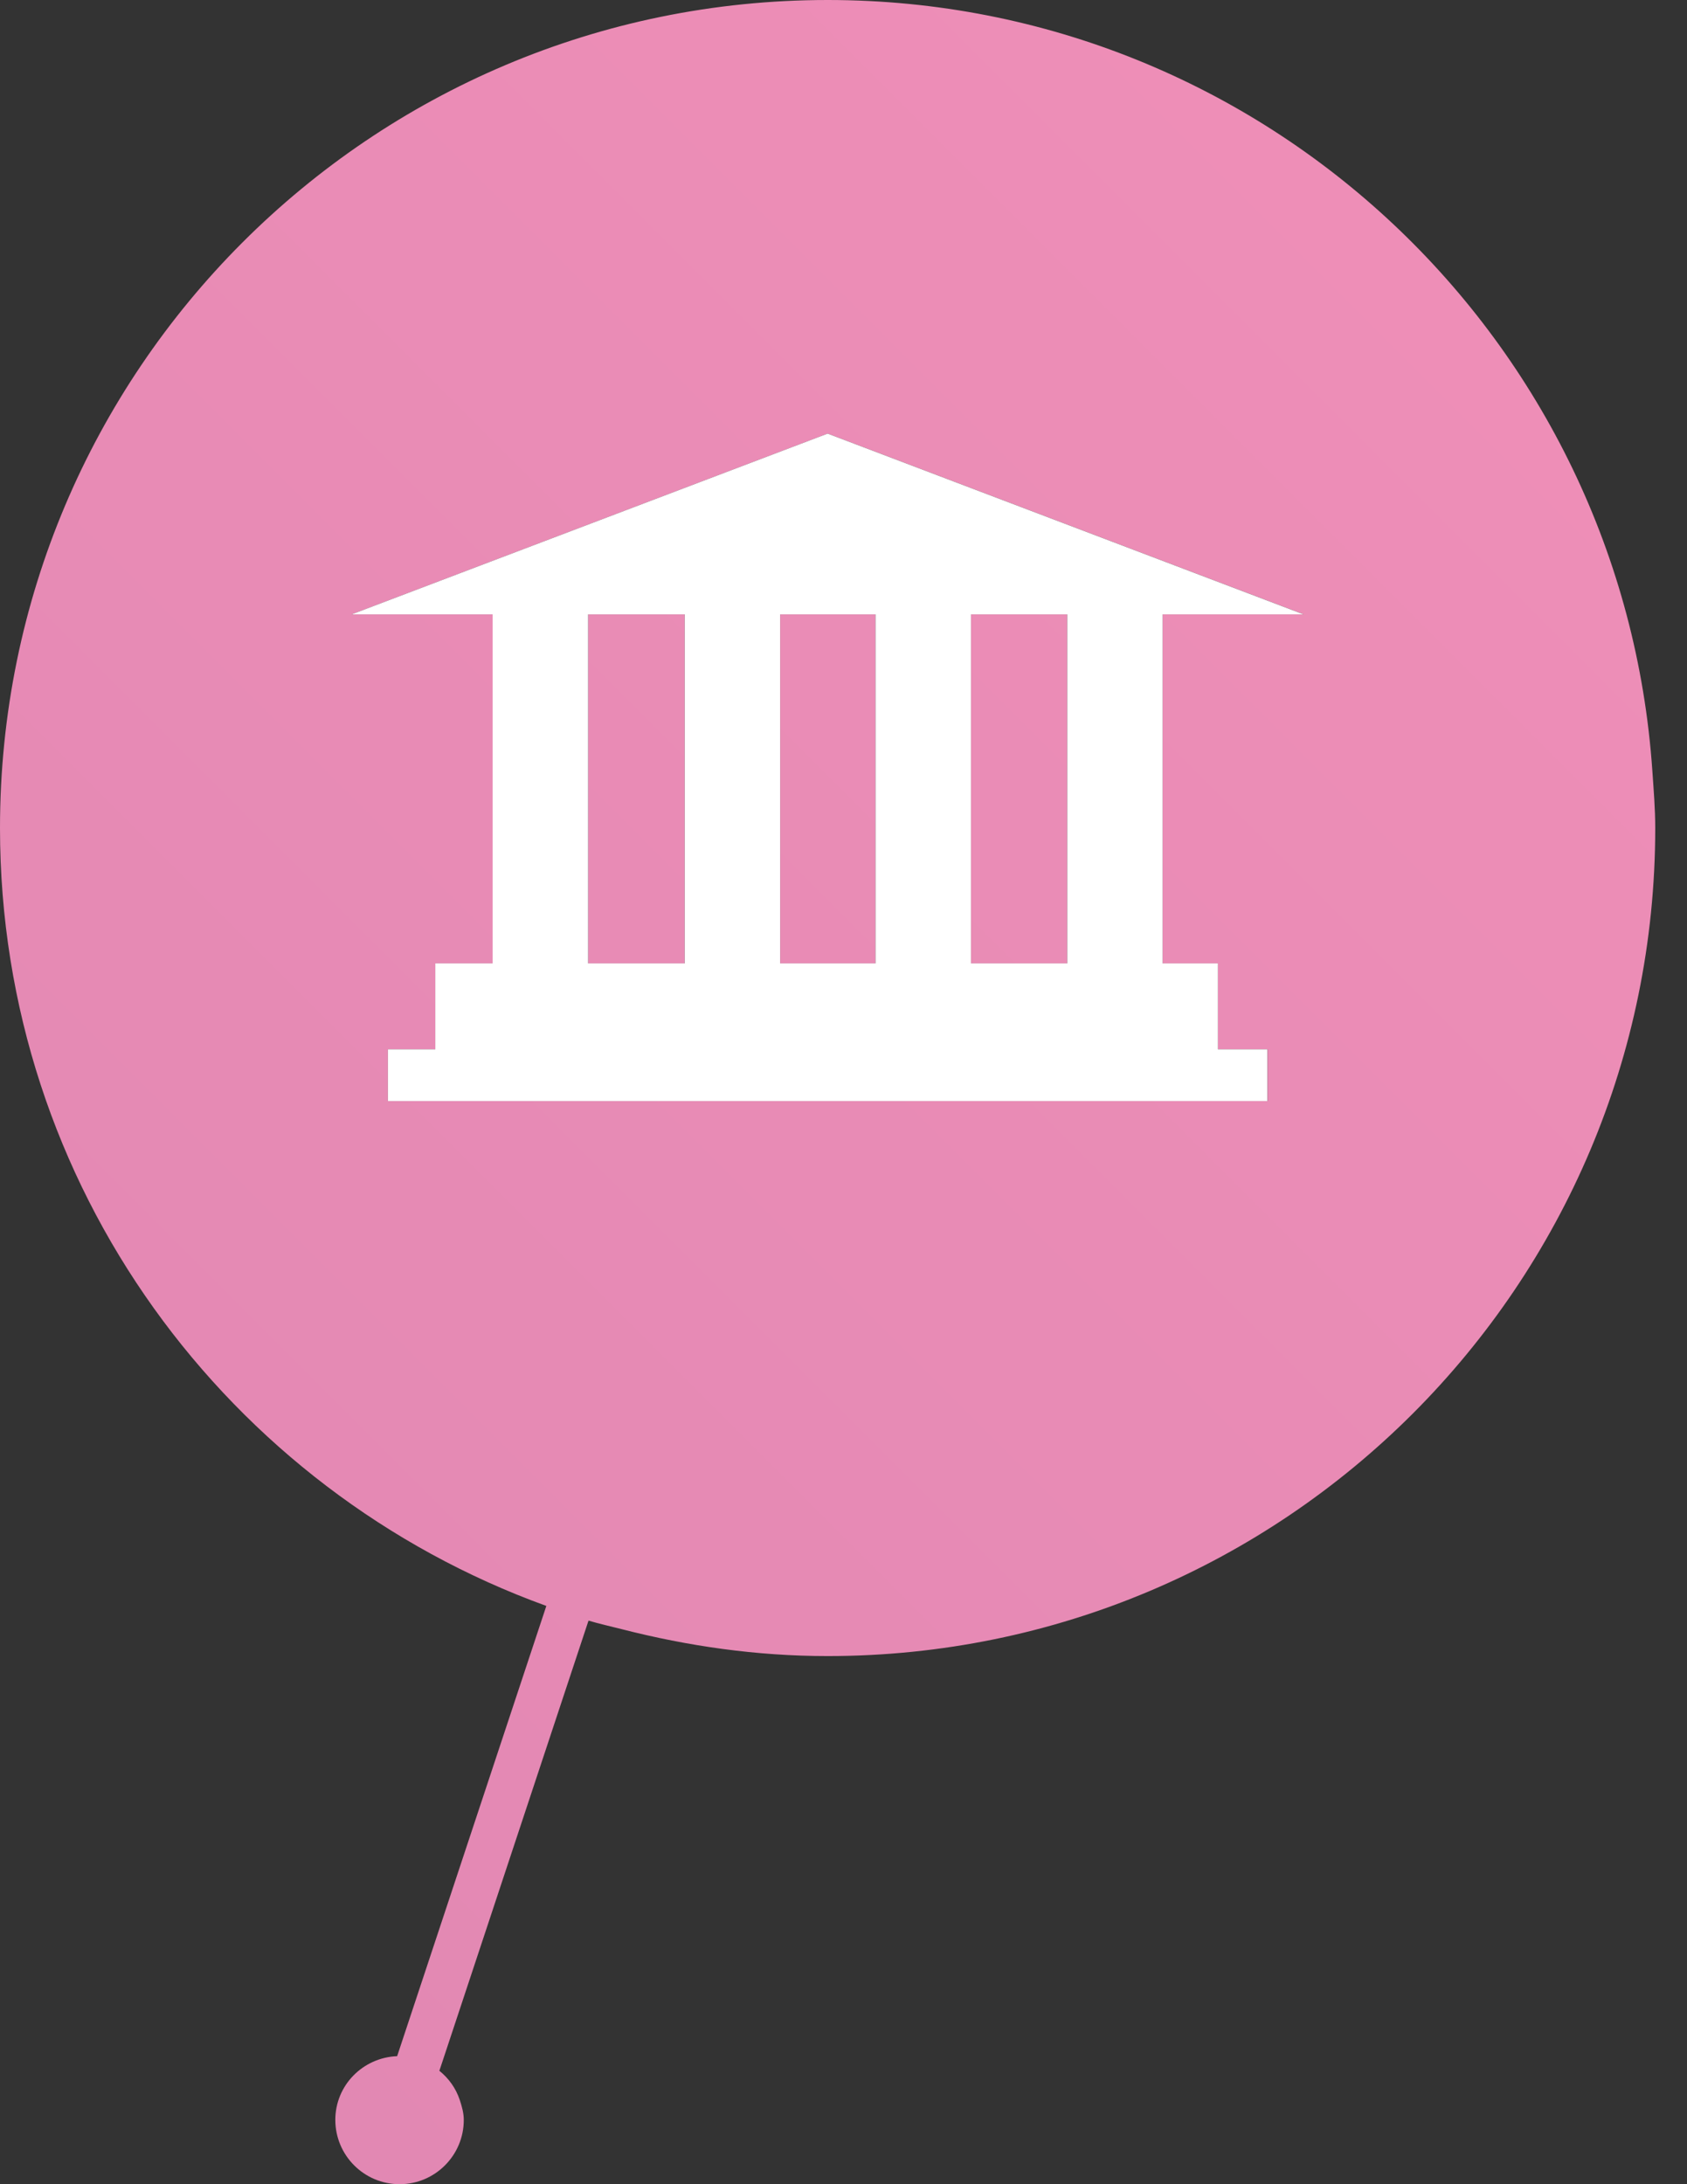 <?xml version="1.0" encoding="utf-8"?>
<!-- Generator: Adobe Illustrator 17.0.0, SVG Export Plug-In . SVG Version: 6.00 Build 0)  -->
<!DOCTYPE svg PUBLIC "-//W3C//DTD SVG 1.1//EN" "http://www.w3.org/Graphics/SVG/1.1/DTD/svg11.dtd">
<svg version="1.1" id="Layer_1" xmlns="http://www.w3.org/2000/svg" xmlns:xlink="http://www.w3.org/1999/xlink" x="0px" y="0px"
	 width="34px" height="44px" viewBox="0 0 34 44" enable-background="new 0 0 34 44" xml:space="preserve">
<rect x="0" y="0" width="34" height="44" fill="#333333" stroke="none"/>
<g>
	<linearGradient id="SVGID_1_" gradientUnits="userSpaceOnUse" x1="-1.561" y1="34.922" x2="28.468" y2="4.892">
		<stop  offset="0" style="stop-color:#E288B3"/>
		<stop  offset="1" style="stop-color:#EE8EB7"/>
	</linearGradient>
	<path fill="url(#SVGID_1_)" d="M11.853,12.377H13.8v7.029h-1.947V12.377z M19.569,12.377h1.94v7.029h-1.94V12.377z M15.723,12.377
		h1.922v7.029h-1.922V12.377z M8.855,41.715l0.084-0.252l2.922-8.816c0.221,0.066,0.448,0.115,0.673,0.173
		c1.328,0.34,2.712,0.541,4.146,0.541c9.212,0,16.68-7.468,16.68-16.68c0-0.388-0.032-0.769-0.058-1.15
		C32.709,6.857,25.504,0,16.68,0C7.468,0,0,7.468,0,16.68c0,7.219,4.594,13.348,11.011,15.671l-3.007,9.07
		c-0.691,0.027-1.246,0.587-1.246,1.284C6.759,43.42,7.338,44,8.053,44c0.714,0,1.294-0.58,1.294-1.294
		c0-0.143-0.039-0.274-0.081-0.403C9.187,42.066,9.045,41.869,8.855,41.715z M7.086,12.377l9.595-3.642l9.595,3.642h-2.843v7.029
		h1.115v1.732h0.997v1.043H7.818v-1.043h0.955v-1.732h1.156v-7.029C9.929,12.377,7.086,12.377,7.086,12.377z"/>
	<path fill="#FFFFFF" d="M8.773,19.406v1.732H7.818v1.043h17.725v-1.043h-0.997v-1.732h-1.115v-7.029h2.843L16.68,8.735
		l-9.595,3.642h2.843v7.029H8.773z M21.509,12.377v7.029h-1.94v-7.029C19.569,12.377,21.509,12.377,21.509,12.377z M17.645,12.377
		v7.029h-1.922v-7.029C15.723,12.377,17.645,12.377,17.645,12.377z M11.853,12.377H13.8v7.029h-1.947
		C11.853,19.406,11.853,12.377,11.853,12.377z"/>
</g>
</svg>
